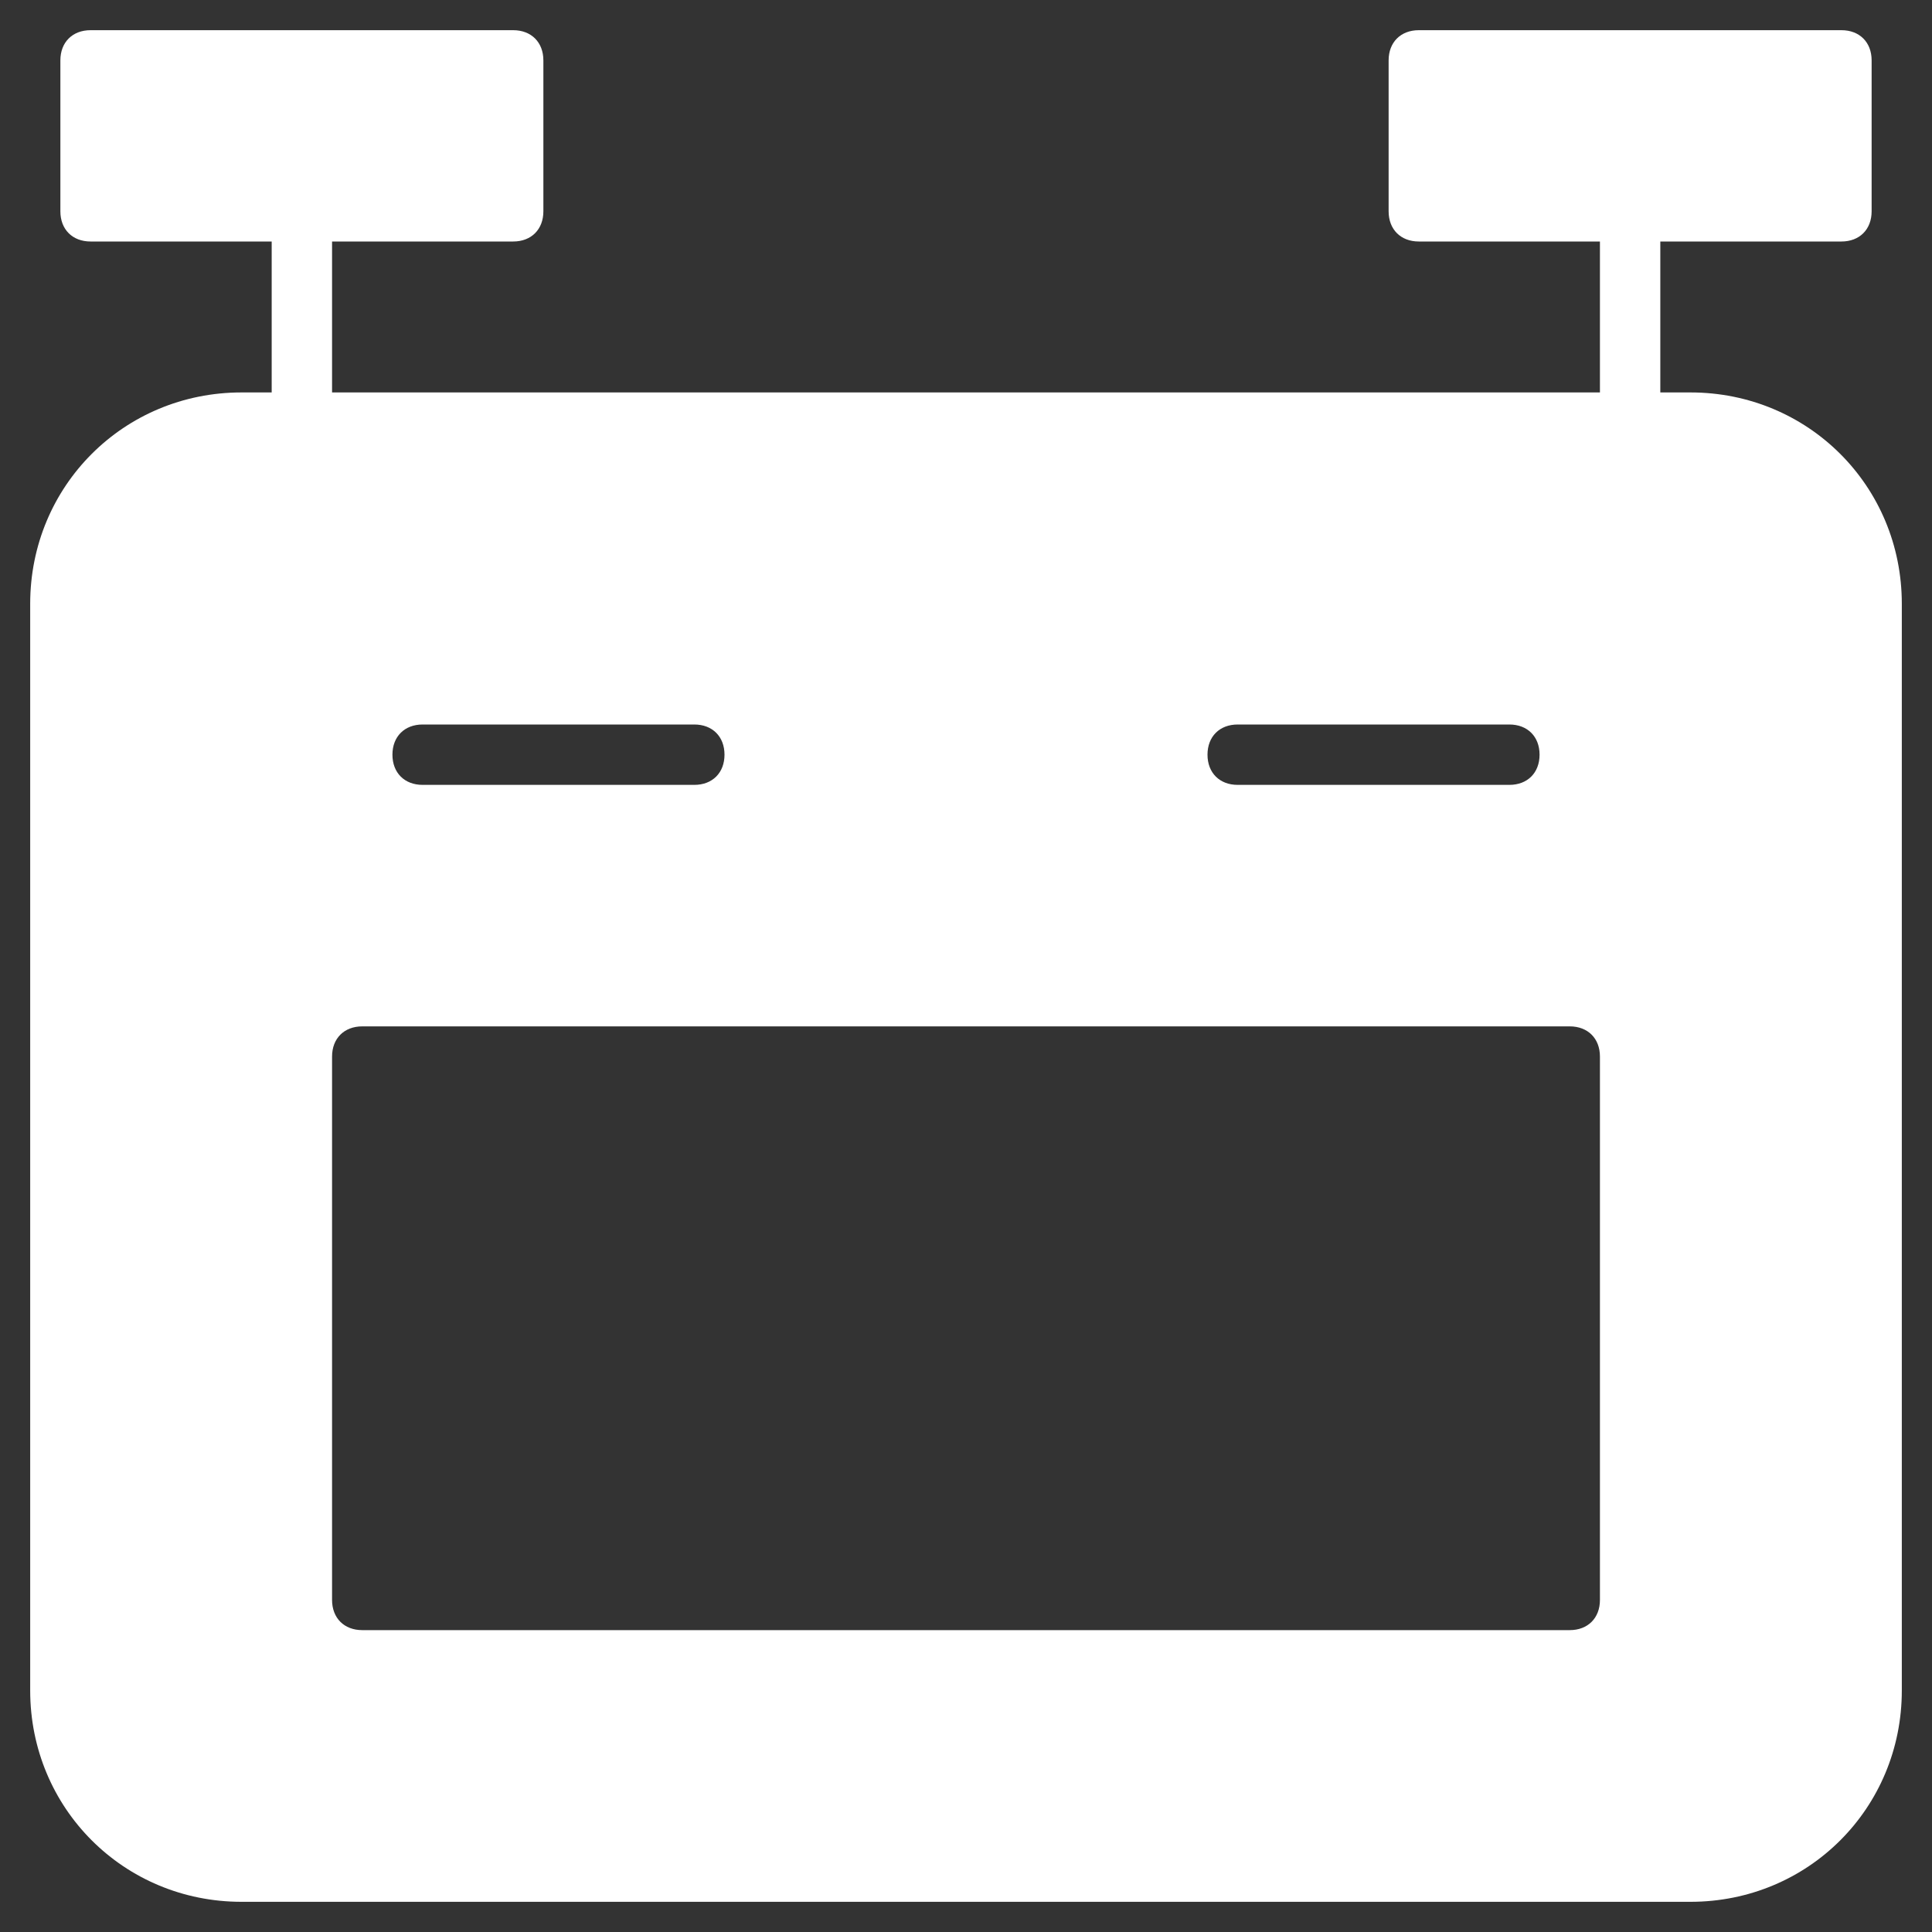 <?xml version="1.0" encoding="utf-8"?>
<!-- Generator: Adobe Illustrator 19.1.0, SVG Export Plug-In . SVG Version: 6.00 Build 0)  -->
<!DOCTYPE svg PUBLIC "-//W3C//DTD SVG 1.1//EN" "http://www.w3.org/Graphics/SVG/1.1/DTD/svg11.dtd">
<svg version="1.1" id="Layer_1" xmlns="http://www.w3.org/2000/svg" xmlns:xlink="http://www.w3.org/1999/xlink" x="0px" y="0px"
	 width="21px" height="21px" viewBox="0 0 64 64" enable-background="new 0 0 64 64" fill="#fff" xml:space="preserve">
<rect x="0" y="0" width="64" height="64" fill="#333333" stroke="none"/>
<path fill="#fff" d="M56,13h-1V8h6c0.6,0,1-0.4,1-1V2c0-0.6-0.4-1-1-1H47c-0.6,0-1,0.4-1,1v5c0,0.6,0.4,1,1,1h6v5H11V8h6
	c0.6,0,1-0.4,1-1V2c0-0.6-0.4-1-1-1H3C2.4,1,2,1.4,2,2v5c0,0.6,0.4,1,1,1h6v5H8c-3.9,0-7,3.1-7,7v36c0,3.9,3.1,7,7,7h48
	c3.9,0,7-3.1,7-7V20C63,16.1,59.9,13,56,13z M41,24h9c0.6,0,1,0.4,1,1s-0.4,1-1,1h-9c-0.6,0-1-0.4-1-1S40.4,24,41,24z M14,24h9
	c0.6,0,1,0.4,1,1s-0.4,1-1,1h-9c-0.6,0-1-0.4-1-1S13.4,24,14,24z M53,53c0,0.6-0.4,1-1,1H12c-0.6,0-1-0.4-1-1V35c0-0.6,0.4-1,1-1h40
	c0.6,0,1,0.4,1,1V53z"/>
</svg>
